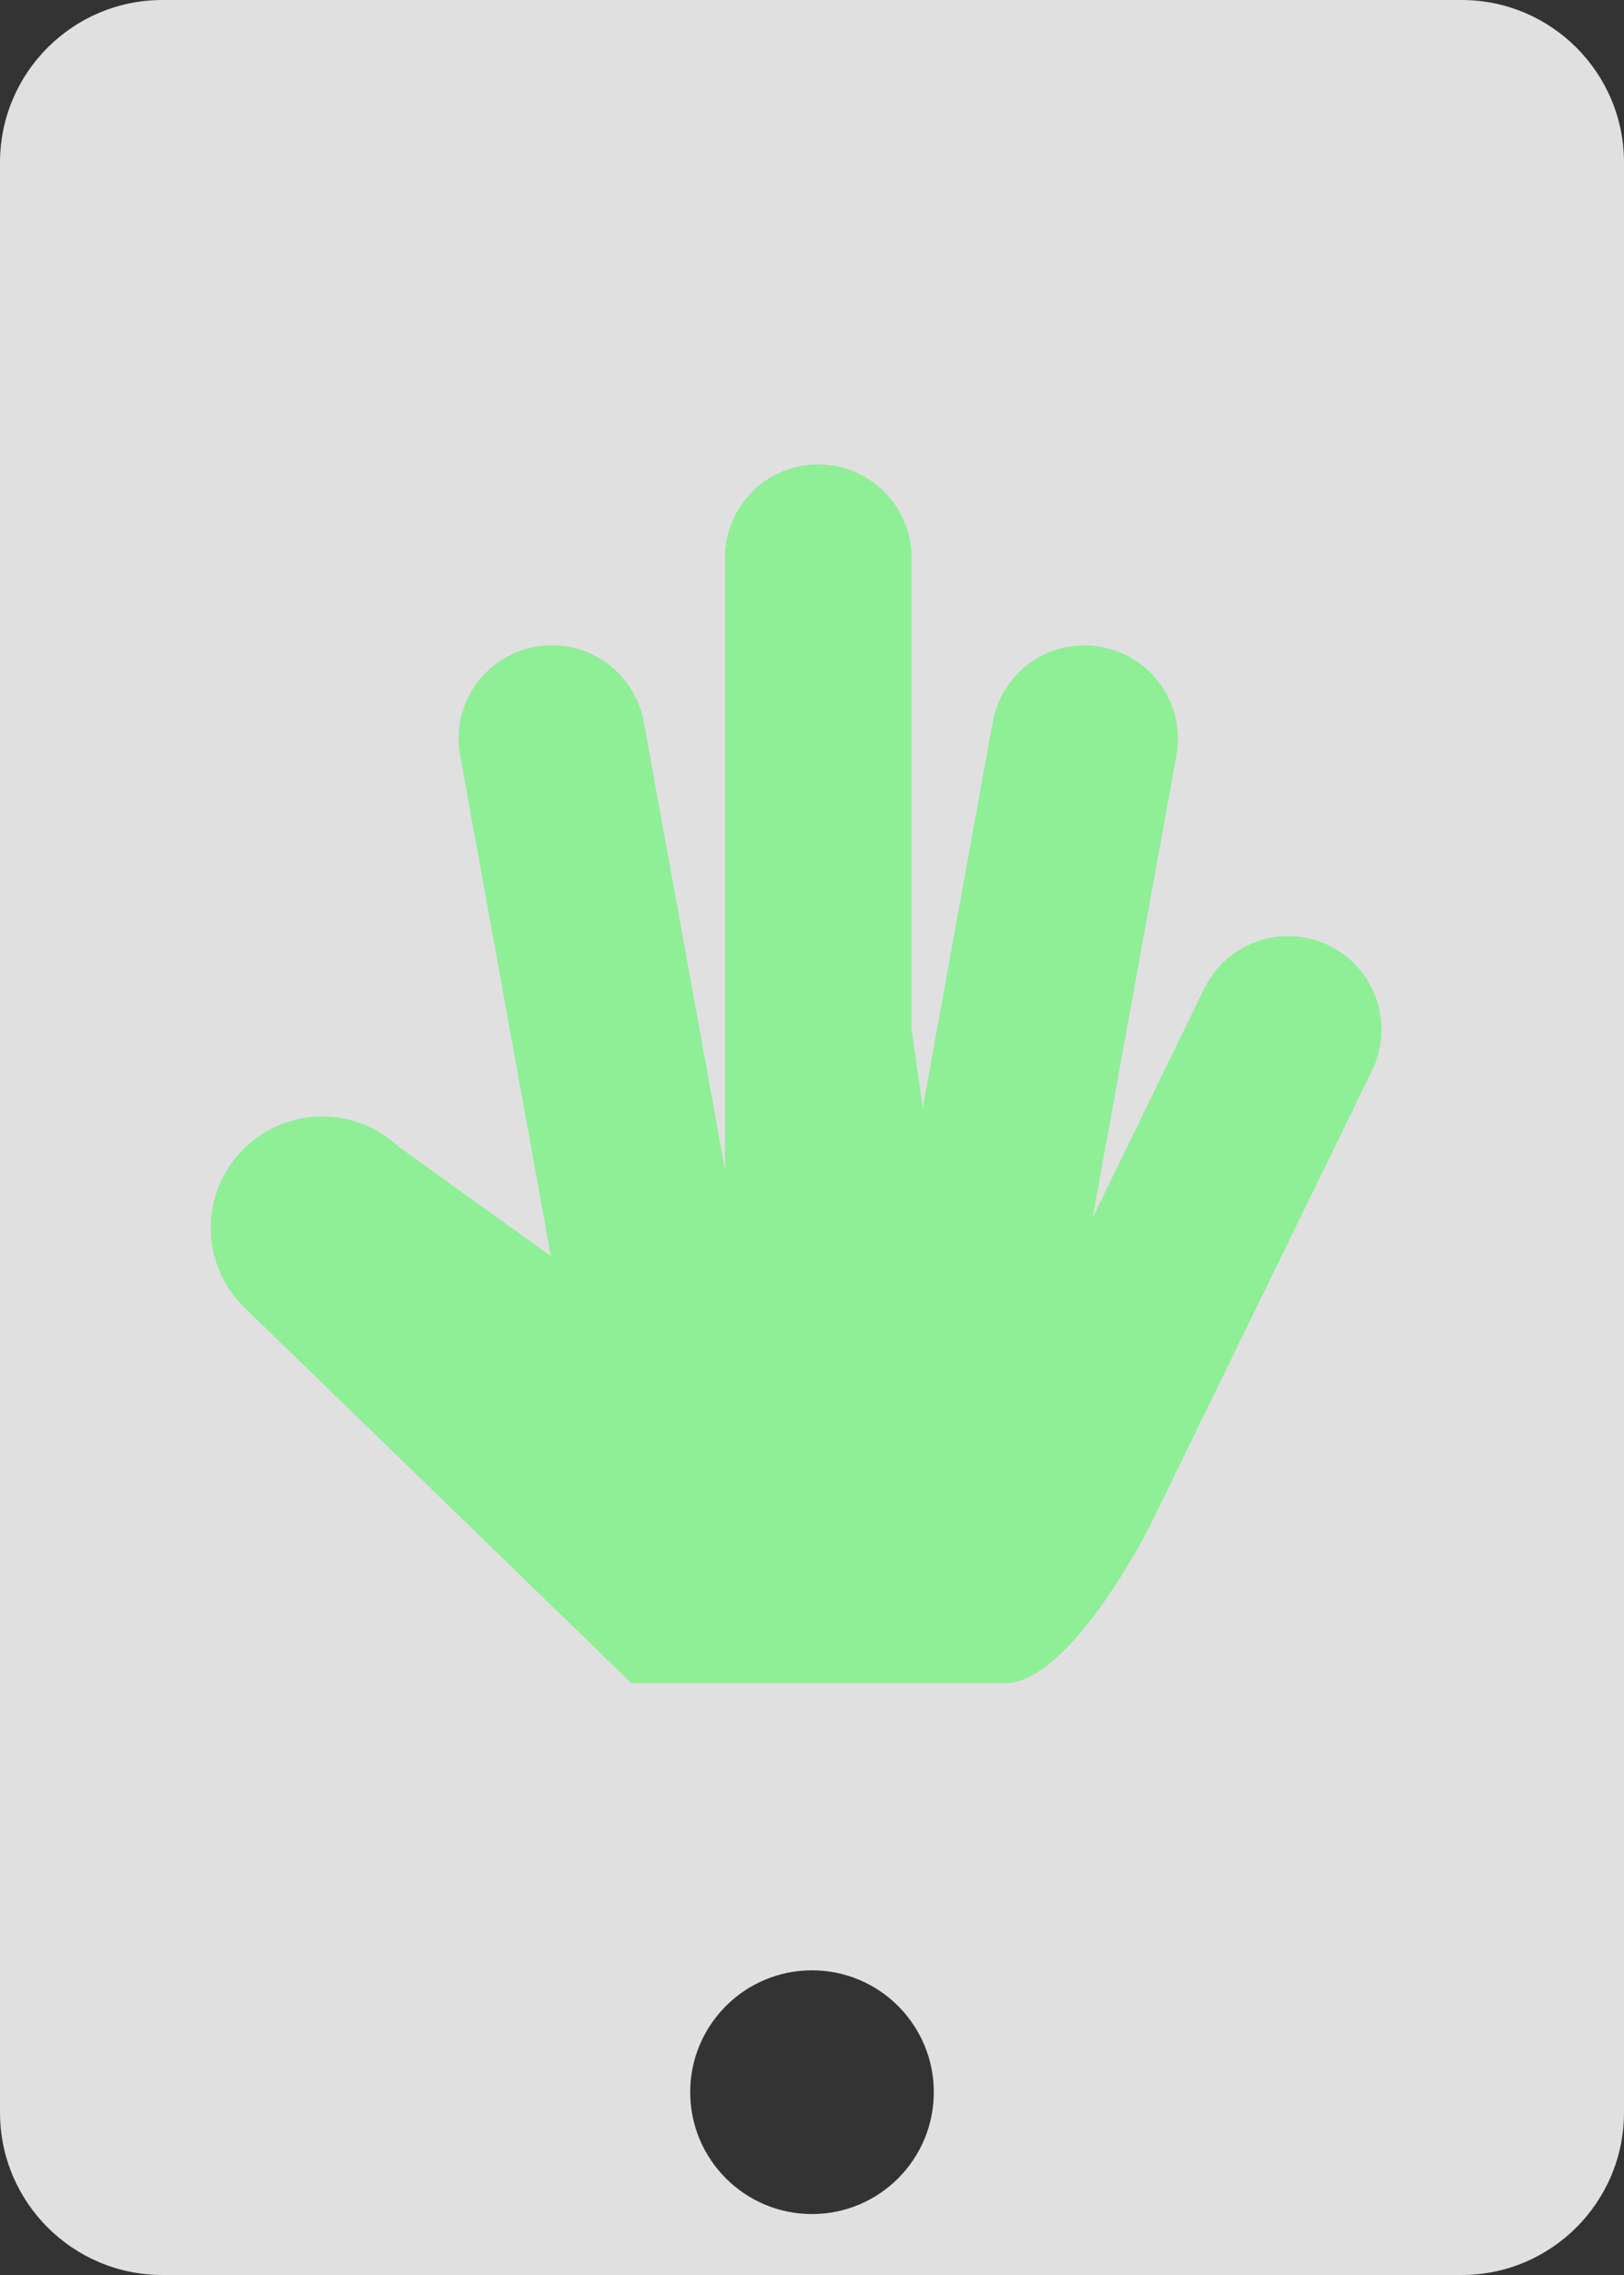 <svg xmlns="http://www.w3.org/2000/svg" viewbox="0 0 10 14" width="10" height="14"><rect width="100%" height="100%" fill="#333333" stroke="none"/><defs></defs><g transform="matrix(1, 0, 0, 1, -3, -1)">
<g transform="matrix(1, 0, 0, 1, 0, 0)">
	<g transform="matrix(1, 0, 0, 1, 0, 0)">
		<path class="vector-data" d="M13,14.671C13,14.671 13.734,14.671 13.734,14.671 C13.734,14.671 13.734,15.412 13.734,15.412 C13.734,15.412 13,15.412 13,15.412 C13,15.412 13,14.671 13,14.671 L 13,14.671 ZM13,14.671C13,14.671 13.734,14.671 13.734,14.671 C13.734,14.671 13.734,15.412 13.734,15.412 C13.734,15.412 13,15.412 13,15.412 C13,15.412 13,14.671 13,14.671 L 13,14.671 Z" fill="#FFFFFF" stroke="#000000" stroke-opacity="0.000" stroke-width="0" stroke-dasharray="none" stroke-dashoffset="0" stroke-linecap="butt" stroke-linejoin="miter" stroke-miterlimit="4" />
	</g>
	<g transform="matrix(1, 0, 0, 1, 0, 0)">
		<path class="vector-data" d="M3,2C3,1.448 3.448,1 4,1 C4,1 12,1 12,1 C12.552,1 13,1.448 13,2 C13,2 13,14 13,14 C13,14.552 12.552,15 12,15 C12,15 4,15 4,15 C3.448,15 3,14.552 3,14 C3,14 3,2 3,2 L 3,2 ZM8,13.125C7.586,13.125 7.25,13.461 7.25,13.875 C7.25,14.289 7.586,14.625 8,14.625 C8.414,14.625 8.75,14.289 8.75,13.875 C8.75,13.461 8.414,13.125 8,13.125 C8,13.125 8,13.125 8,13.125 L 8,13.125 ZM3,2C3,1.448 3.448,1 4,1 C4,1 12,1 12,1 C12.552,1 13,1.448 13,2 C13,2 13,14 13,14 C13,14.552 12.552,15 12,15 C12,15 4,15 4,15 C3.448,15 3,14.552 3,14 C3,14 3,2 3,2 L 3,2 ZM4,2C4,2 4,12.75 4,12.75 C4,12.75 12,12.75 12,12.75 C12,12.75 12,2 12,2 M8,13.125C7.586,13.125 7.25,13.461 7.25,13.875 C7.25,14.289 7.586,14.625 8,14.625 C8.414,14.625 8.75,14.289 8.75,13.875 C8.75,13.461 8.414,13.125 8,13.125 C8,13.125 8,13.125 8,13.125 L 8,13.125 Z" fill="#E0E0E0" stroke="#000000" stroke-width="0" stroke-dasharray="none" stroke-dashoffset="0" stroke-linecap="butt" stroke-linejoin="miter" stroke-miterlimit="4" />
	</g>
	<g transform="matrix(1, 0, 0, 1, 0, 0)">
		<path class="vector-data" d="M11.184,6.819C10.899,6.68 10.554,6.798 10.415,7.084 C10.415,7.084 9.728,8.494 9.728,8.494 C9.728,8.494 10.244,5.648 10.244,5.648 C10.301,5.338 10.093,5.038 9.781,4.981 C9.468,4.924 9.171,5.13 9.113,5.442 C9.113,5.442 8.682,7.817 8.682,7.817 C8.682,7.817 8.613,7.336 8.613,7.336 C8.613,7.336 8.613,4.434 8.613,4.434 C8.613,4.115 8.356,3.858 8.038,3.858 C7.72,3.858 7.464,4.115 7.464,4.434 C7.464,4.434 7.464,7.336 7.464,7.336 C7.464,7.336 7.464,8.196 7.464,8.196 C7.464,8.196 6.964,5.442 6.964,5.442 C6.907,5.13 6.608,4.923 6.296,4.98 C5.983,5.037 5.776,5.336 5.833,5.647 C5.833,5.647 6.392,8.73 6.392,8.73 C6.392,8.73 5.451,8.054 5.451,8.054 C5.174,7.796 4.74,7.812 4.482,8.089 C4.224,8.367 4.239,8.801 4.518,9.059 C4.518,9.059 6.888,11.358 6.888,11.358 C6.888,11.358 9.187,11.358 9.187,11.358 C9.6,11.358 10.089,10.373 10.089,10.373 C10.089,10.373 11.448,7.589 11.448,7.589 C11.587,7.302 11.469,6.958 11.184,6.819 C11.184,6.819 11.184,6.819 11.184,6.819 L 11.184,6.819 ZM11.184,6.819C10.899,6.68 10.554,6.798 10.415,7.084 C10.415,7.084 9.728,8.494 9.728,8.494 C9.728,8.494 10.244,5.648 10.244,5.648 C10.301,5.338 10.093,5.038 9.781,4.981 C9.468,4.924 9.171,5.13 9.113,5.442 C9.113,5.442 8.682,7.817 8.682,7.817 C8.682,7.817 8.613,7.336 8.613,7.336 C8.613,7.336 8.613,4.434 8.613,4.434 C8.613,4.115 8.356,3.858 8.038,3.858 C7.72,3.858 7.464,4.115 7.464,4.434 C7.464,4.434 7.464,7.336 7.464,7.336 C7.464,7.336 7.464,8.196 7.464,8.196 C7.464,8.196 6.964,5.442 6.964,5.442 C6.907,5.13 6.608,4.923 6.296,4.98 C5.983,5.037 5.776,5.336 5.833,5.647 C5.833,5.647 6.392,8.73 6.392,8.73 C6.392,8.73 5.451,8.054 5.451,8.054 C5.174,7.796 4.74,7.812 4.482,8.089 C4.224,8.367 4.239,8.801 4.518,9.059 C4.518,9.059 6.888,11.358 6.888,11.358 C6.888,11.358 9.187,11.358 9.187,11.358 C9.6,11.358 10.089,10.373 10.089,10.373 C10.089,10.373 11.448,7.589 11.448,7.589 C11.587,7.302 11.469,6.958 11.184,6.819 C11.184,6.819 11.184,6.819 11.184,6.819 L 11.184,6.819 Z" fill="#8EEF97" stroke="#000000" stroke-width="0" stroke-dasharray="none" stroke-dashoffset="0" stroke-linecap="butt" stroke-linejoin="miter" stroke-miterlimit="4" />
	</g>
</g></g></svg>